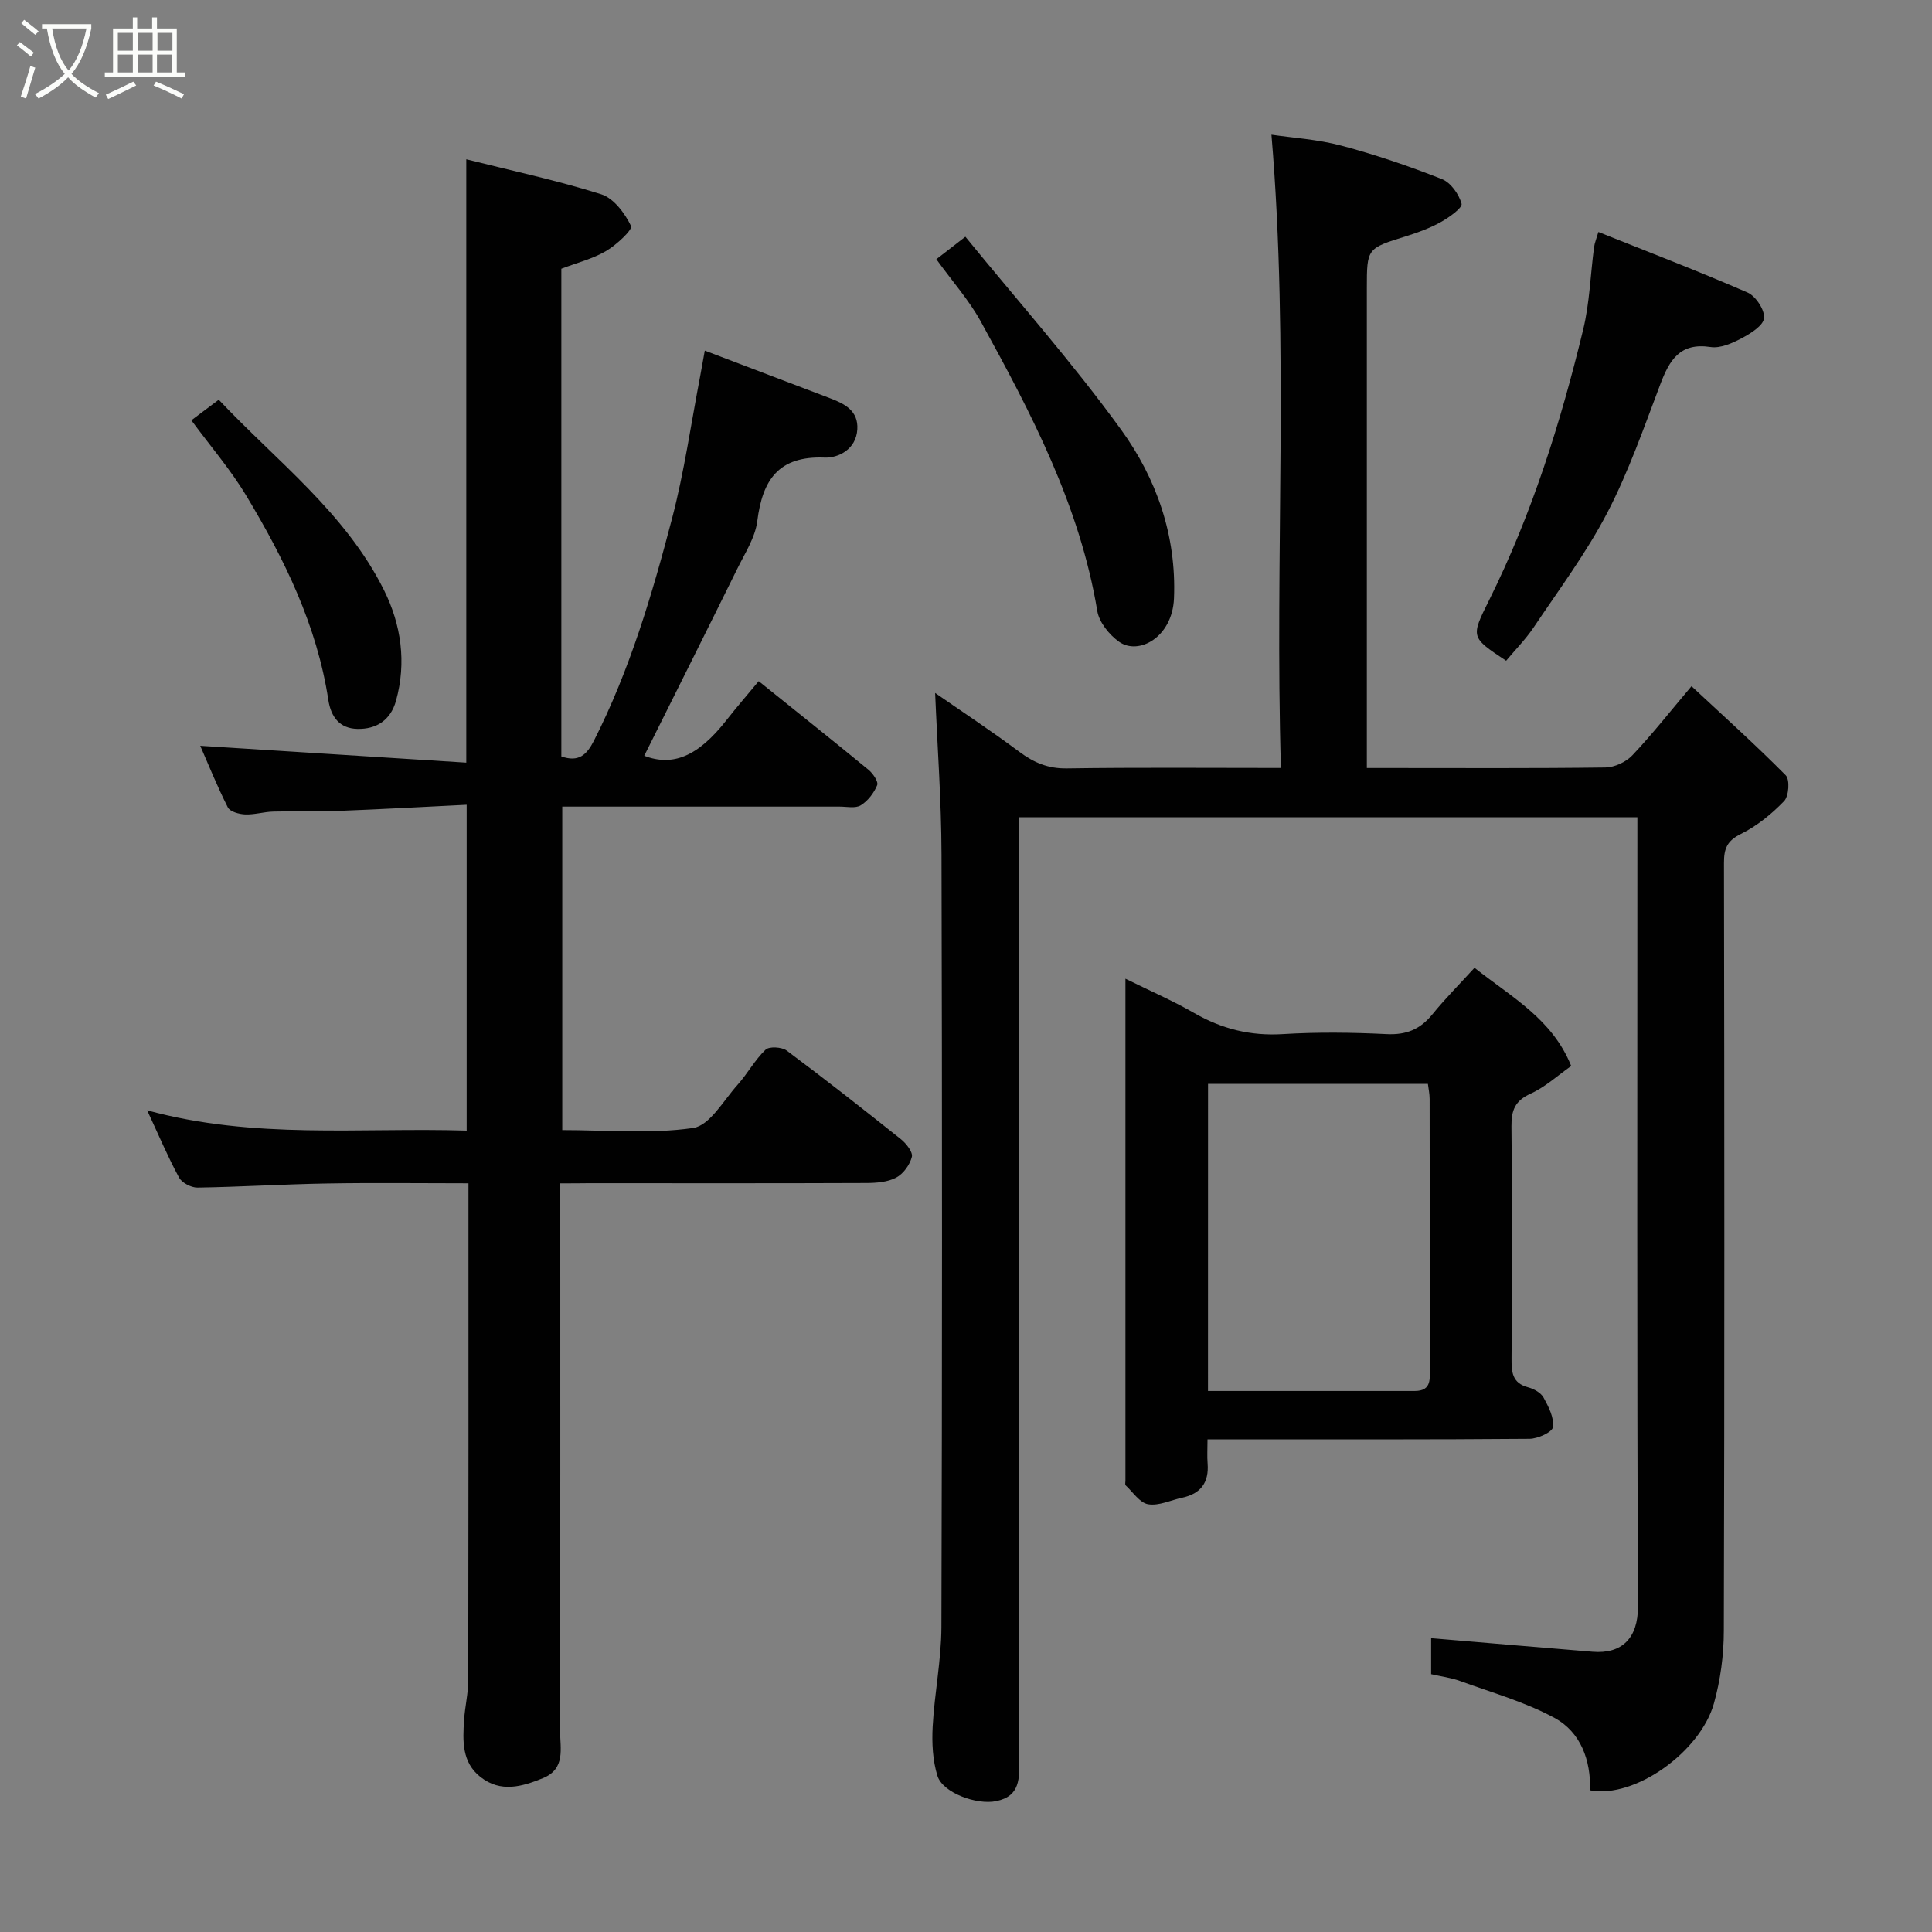 <svg enable-background="new 0 0 400 400" viewBox="0 0 400 400" xmlns="http://www.w3.org/2000/svg"><rect x="0" y="0" width="400" height="400" fill="#808080" stroke="none"/><path d="m6.4 11.7c-1-.8-1.9-1.6-2.9-2.3l.6-.7c.9.7 1.9 1.4 2.9 2.2zm-2.1 8.3c.7-2.1 1.4-4.2 2-6.4.2.1.6.3 1 .4-.7 2.3-1.3 4.4-1.9 6.4zm3-12.8c-1.1-.9-2.1-1.7-2.9-2.4l.6-.7c1 .8 2 1.5 3 2.4zm1.4-1.3v-.9h10.2v.9c-.9 4.2-2.3 7.3-4.1 9.4 1.3 1.4 3.2 2.7 5.7 4-.2.2-.4.5-.7.9-2.5-1.4-4.4-2.7-5.7-4.2-1.4 1.5-3.5 3-6.1 4.4 0 0 0 0-.1-.1-.3-.4-.5-.7-.7-.8 2.7-1.4 4.7-2.8 6.2-4.2-1.8-2.2-3-5.3-3.7-9.4zm9.2 0h-7.1c.6 3.8 1.7 6.7 3.4 8.7 1.7-2 2.9-4.8 3.7-8.7z" fill="#fbfcfa"/><path d="m31.6 3.6h.9v2.3h4.1v9.1h1.7v.9h-16.6v-.9h1.7v-9.1h4.1v-2.3h.9v2.3h3.1v-2.3zm-4 13.3.6.8c-1.9.9-3.8 1.9-5.8 2.8-.2-.3-.3-.6-.5-.9 2-.9 3.9-1.8 5.7-2.7zm-3.2-10.1v3.7h3.1v-3.7zm0 4.5v3.7h3.1v-3.7zm4.1-4.5v3.7h3.1v-3.7zm0 4.5v3.7h3.1v-3.7zm9.1 9.1c-2.1-1.1-4.1-2-5.8-2.7l.5-.8c2.2.9 4.1 1.8 5.8 2.6zm-1.9-13.6h-3.1v3.7h3.1zm-3.2 4.5v3.7h3.1v-3.7z" fill="#fbfcfa"/><g fill="#010101"><path d="m339 169.2c-42.9 0-85.16 0-128 0v6.02c0 62.99-.01 125.99.03 188.98 0 3.91.29 7.68-4.81 8.71-4.01.82-11.02-1.71-12.13-5.23-1-3.2-1.17-6.82-.99-10.21.37-6.88 1.78-13.72 1.81-20.59.16-53.33.16-106.66.02-159.98-.03-11.15-.86-22.31-1.32-33.43 5.38 3.73 11.52 7.78 17.41 12.17 3.02 2.25 5.96 3.51 9.86 3.45 14.47-.22 28.95-.09 44.32-.09-1.31-43.7 1.74-87.17-1.96-131.11 4.31.64 9.54.95 14.5 2.27 7.05 1.87 14 4.24 20.79 6.92 1.83.72 3.53 3.13 4.07 5.1.23.83-2.54 2.81-4.23 3.76-2.26 1.26-4.74 2.19-7.23 2.96-8.13 2.53-8.15 2.48-8.15 10.82v99.29h4.89c14.83 0 29.66.09 44.49-.11 1.9-.03 4.26-1.12 5.58-2.51 4.06-4.28 7.71-8.94 12.26-14.32 6.7 6.25 13.29 12.16 19.51 18.45.88.89.65 4.31-.34 5.34-2.58 2.67-5.62 5.16-8.93 6.79-2.9 1.43-3.53 3.07-3.52 6.03.09 52.99.12 105.99-.03 158.98-.01 5.02-.7 10.19-2.05 15.02-2.8 10-16.37 19.75-25.64 17.99.16-6.17-1.89-12.01-7.36-14.99-6.09-3.31-12.94-5.23-19.51-7.63-1.95-.71-4.05-.97-6.04-1.43 0-2.96 0-5.7 0-7.45 11.3.95 22.37 1.91 33.44 2.81 6.05.49 9.41-2.81 9.38-9.37-.22-52.65-.12-105.32-.12-157.98 0-1.65 0-3.29 0-5.43z"/><path d="m116 245v5.83c0 35.83.02 71.66-.04 107.49-.01 3.62 1.21 7.89-3.55 9.83-4.33 1.77-8.74 3.05-12.92-.23-3.89-3.05-3.69-7.47-3.41-11.79.18-2.77.87-5.53.87-8.3.06-32.33.04-64.66.04-96.99 0-1.79 0-3.58 0-5.85-10.09 0-19.71-.13-29.33.04-8.93.15-17.84.71-26.77.85-1.3.02-3.23-.99-3.82-2.08-2.3-4.25-4.19-8.72-6.6-13.92 22.24 6.08 44.08 3.52 66.15 4.2 0-22.36 0-44.41 0-67.46-8.86.43-17.71.93-26.57 1.27-4.49.17-9 .01-13.49.14-1.94.05-3.89.67-5.81.59-1.25-.05-3.13-.57-3.58-1.46-2.25-4.45-4.11-9.09-5.71-12.75 18.14 1.15 36.46 2.31 55.08 3.49 0-42.18 0-83.17 0-124.92 9.29 2.33 18.75 4.35 27.93 7.24 2.59.82 4.91 3.94 6.18 6.57.37.76-3.04 3.94-5.2 5.2-2.75 1.61-5.98 2.41-9.23 3.65v100.97c3.58 1.25 5.25-.31 6.75-3.26 7.42-14.62 12.04-30.23 16.16-45.96 2.55-9.74 3.96-19.79 5.87-29.7.29-1.52.55-3.05.92-5.1 9.13 3.47 17.63 6.69 26.11 9.93 2.95 1.13 5.69 2.59 5.47 6.36-.24 4.17-3.94 5.97-6.77 5.86-9.56-.38-12.86 4.62-13.94 13.13-.43 3.42-2.56 6.67-4.14 9.88-6.39 12.97-12.87 25.89-19.27 38.73 5.86 2.23 11.06.24 17.02-7.37 2.13-2.72 4.39-5.32 6.68-8.08 7.8 6.27 15.32 12.25 22.75 18.36.91.75 2.07 2.46 1.78 3.17-.66 1.61-1.93 3.27-3.39 4.17-1.11.68-2.91.27-4.41.27-19 0-38 0-57.4 0v66.97c8.95 0 18.17.85 27.08-.43 3.44-.49 6.31-5.71 9.23-8.96 2.06-2.3 3.56-5.14 5.78-7.25.76-.73 3.37-.57 4.38.18 8.01 5.97 15.86 12.14 23.67 18.37 1.09.88 2.49 2.67 2.24 3.64-.42 1.65-1.77 3.52-3.26 4.3-1.77.93-4.09 1.1-6.18 1.11-19.16.08-38.33.04-57.49.04-1.8.03-3.58.03-5.86.03z"/><path d="m250 298c0 2.05-.1 3.53.02 4.99.31 3.92-1.4 6.27-5.25 7.09-2.37.51-4.84 1.73-7.06 1.36-1.72-.28-3.14-2.5-4.65-3.91-.17-.16-.05-.64-.05-.98 0-34.33 0-68.65 0-103.92 5.1 2.52 9.8 4.55 14.21 7.09 5.75 3.31 11.68 4.79 18.37 4.38 7.14-.44 14.34-.35 21.49 0 4.05.2 6.94-.97 9.46-4.07 2.72-3.34 5.77-6.4 8.74-9.66 7.83 6.19 16.11 10.62 20.02 20.33-2.79 1.96-5.36 4.35-8.4 5.73-3.24 1.47-4 3.43-3.97 6.76.17 16 .13 32 .02 48-.02 2.85.09 5.15 3.43 6.04 1.2.32 2.65 1.12 3.2 2.13 1.04 1.89 2.21 4.18 1.94 6.11-.15 1.05-3.14 2.41-4.86 2.42-20.33.17-40.66.11-61 .11-1.64 0-3.29 0-5.66 0zm.1-10.01c14.56 0 28.68.01 42.8 0 3.67 0 3.09-2.74 3.1-5.01.02-18.48.02-36.97-.01-55.45 0-1.1-.25-2.2-.36-3.12-15.38 0-30.42 0-45.52 0-.01 21.21-.01 42.01-.01 63.58z"/><path d="m311.83 136.8c-7.33-4.86-7.35-4.86-3.58-12.43 8.9-17.88 14.85-36.81 19.53-56.14 1.34-5.53 1.5-11.35 2.25-17.03.12-.91.5-1.8.9-3.17 10.52 4.21 20.81 8.15 30.89 12.54 1.69.74 3.57 3.6 3.41 5.29-.15 1.55-2.77 3.18-4.62 4.16-1.96 1.04-4.42 2.14-6.45 1.83-6.37-.97-8.52 2.72-10.41 7.71-3.4 8.97-6.57 18.12-10.98 26.6-4.35 8.35-10.06 15.99-15.32 23.85-1.65 2.42-3.75 4.54-5.62 6.79z"/><path d="m193.86 53.67c1.91-1.48 3.7-2.87 6.01-4.66 10.78 13.23 22.2 26.09 32.24 39.95 7.33 10.12 11.48 21.92 10.95 34.93-.33 8.06-7.33 11.85-11.37 8.98-2.03-1.44-4.12-4.03-4.51-6.38-3.62-21.81-13.69-40.98-24.15-59.98-2.42-4.39-5.85-8.24-9.17-12.84z"/><path d="m39.62 87.02c1.71-1.29 3.52-2.65 5.67-4.26 11.98 12.72 26.24 23.4 34.22 39.44 3.54 7.12 4.68 14.93 2.48 22.88-1.12 4.05-4.09 5.93-8.03 5.83-3.59-.09-5.43-2.41-5.98-5.98-2.35-15.42-9.08-29.15-16.99-42.3-3.27-5.44-7.48-10.32-11.37-15.61z"/></g></svg>